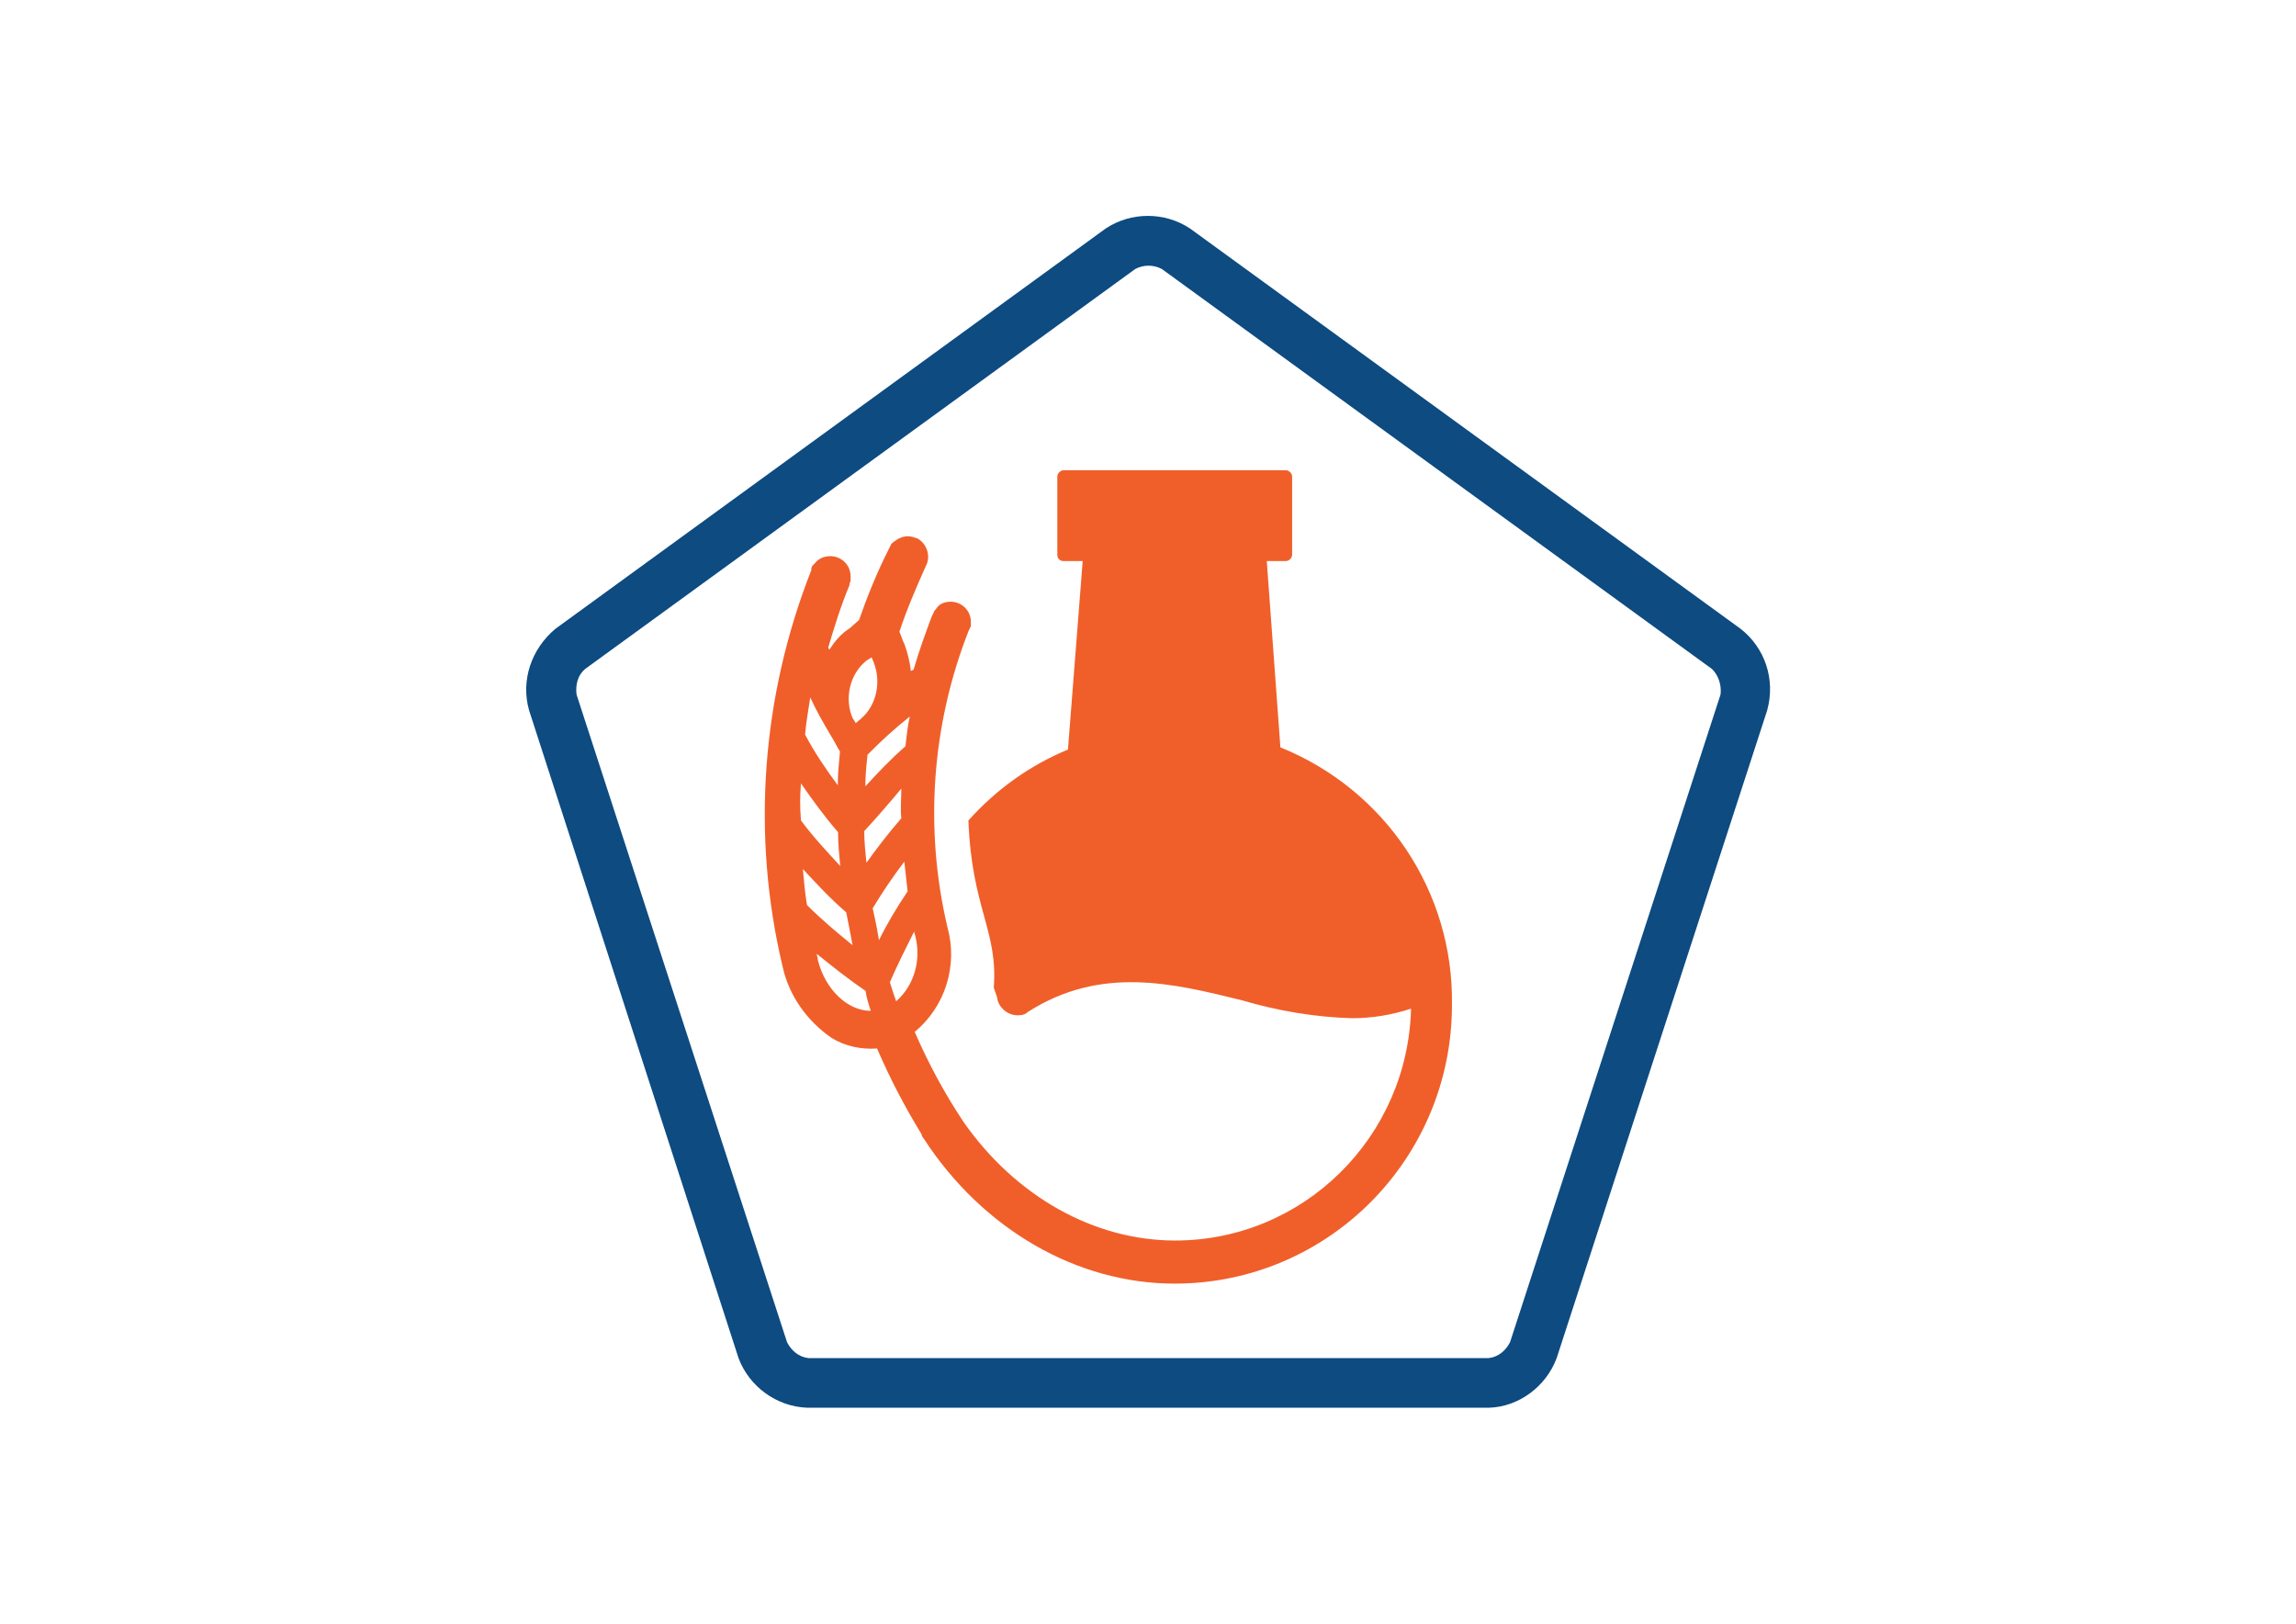 <?xml version="1.0" encoding="utf-8"?>
<!-- Generator: Adobe Illustrator 26.4.1, SVG Export Plug-In . SVG Version: 6.00 Build 0)  -->
<svg version="1.1" id="Layer_1" xmlns="http://www.w3.org/2000/svg" xmlns:xlink="http://www.w3.org/1999/xlink" x="0px" y="0px"
	 viewBox="0 0 841.9 595.3" style="enable-background:new 0 0 841.9 595.3;" xml:space="preserve">
<style type="text/css">
	.st0{fill:#0D4B81;}
	.st1{fill:#F05F2A;}
</style>
<g id="Layer_2_1_">
	<g id="Layer_1-2">
		<g id="Group_1">
			<path id="Path_3" class="st0" d="M648,260.4l-77.2,237.5c-3.9,10.5-14,17.9-24.8,18.2H296c-11.3-0.4-21.3-7.8-25.2-18.2
				l-76.8-237.5c-3.1-10.9,0.8-22.5,9.7-29.9L405.4,83.8c9.3-6.2,21.7-6.2,31,0l201.8,146.7C647.2,237.5,651.1,249.1,648,260.4z
				 M627.8,245.3L426,98.6c-3.1-1.6-6.6-1.6-9.7,0L214.5,245.3c-2.7,2.3-3.5,5.8-3.1,9.3l77.2,237.5c1.6,3.1,4.3,5.4,7.8,5.8h249.5
				c3.5-0.4,6.2-2.7,7.8-5.8l77.2-237.5C631.3,251.1,630.1,247.6,627.8,245.3z"/>
			<path id="Path_4" class="st1" d="M469.5,274l-5-68.3h7c1.2,0,2.3-1.2,2.3-2.3v-28.7c0-1.2-1.2-2.3-2.3-2.3h-81.5
				c-1.2,0-2.3,1.2-2.3,2.3l0,0v28.7c0,1.6,1.2,2.3,2.3,2.3h7l-5.4,69.1c-14,5.8-26.4,14.7-36.5,26c1.2,32.2,10.9,40.4,9.3,61.3
				l1.2,3.5c0.4,3.9,4.3,7,8.2,6.6c1.2,0,2.3-0.4,3.1-1.2c26.8-17.1,53.2-10.5,78.4-4.3c13.2,3.9,26.8,6.2,40.4,6.6
				c7.4,0,14.7-1.2,21.7-3.5c-1.2,47.3-39.6,85-86.5,85c-29.9,0-58.6-16.3-77.6-43.5c-7-10.5-12.8-21.3-17.9-33
				c11.3-9.3,15.9-24.5,12-38.4c-8.5-36.1-5.8-74.1,7.8-108.7l0.8-1.6c0-0.4,0-0.8,0-1.2v-0.4c0-4.3-3.5-7.4-7.4-7.4
				c-2.3,0-4.3,0.8-5.4,2.7c-0.4,0.4-0.8,0.8-0.8,1.2l-0.8,1.6c-2.3,6.2-4.7,12.8-6.6,19.4L334,246c-0.4-3.5-1.2-6.6-2.3-9.7
				c-0.8-1.6-1.2-3.1-1.9-4.7c2.7-8.2,6.2-16.3,9.7-24.1l0,0c1.9-3.5,0.4-8.2-3.1-10.1c-1.2-0.4-2.3-0.8-3.5-0.8
				c-1.9,0-3.5,0.8-5,1.9c-0.4,0.4-1.2,0.8-1.2,1.2l-0.8,1.6c-4.3,8.5-7.8,17.1-10.9,26l-3.5,3.1c-3.1,1.9-5.4,4.7-7.4,7.8l-0.4-0.8
				c2.3-7.8,4.7-15.5,7.8-22.9v-0.4l0.4-1.2c0-0.4,0-0.8,0-1.6l0,0c0-4.3-3.5-7.4-7.4-7.4c-2.3,0-4.3,0.8-5.8,2.7
				c-0.4,0.4-0.8,0.8-0.8,0.8l-0.4,0.8v0.8c-18.2,46.2-22.1,97-10.5,145.5c2.3,10.5,8.9,19.8,17.9,26c5,3.1,10.9,4.3,16.7,3.9
				c4.7,10.9,10.1,21.3,16.3,31.4c0,0.4,0.4,1.2,0.8,1.6c21.7,33.4,56.3,53.2,92,53.2c56.3,0,101.7-45.8,101.7-102.1
				C533.1,326.8,507.9,289.5,469.5,274L469.5,274z M333.6,262.7c-0.8,3.5-1.2,7.4-1.6,10.9c-5.4,4.7-10.1,9.7-14.7,14.7
				c0-3.9,0.4-7.8,0.8-11.6C323.1,271.6,328.2,267,333.6,262.7z M330.5,289.1c0,3.5-0.4,7.4,0,10.9c-4.7,5.4-8.9,10.9-12.8,16.3
				c-0.4-3.9-0.8-7.8-0.8-11.6C321.6,299.6,326.3,294.2,330.5,289.1L330.5,289.1z M317.7,242.2L317.7,242.2l1.9-1.2l0.8,1.9
				c2.7,7,1.2,15.5-4.7,20.6l-1.9,1.6l-1.2-1.9C309.6,256.1,311.5,247.2,317.7,242.2z M297.1,255.7c2.3,5,5,9.7,7.8,14.4
				c1.2,1.9,1.9,3.5,3.1,5.4c-0.4,4.3-0.8,8.2-0.8,12.4c-4.3-5.8-8.5-12-12-18.6C295.6,264.7,296.4,260.4,297.1,255.7L297.1,255.7z
				 M293.7,287.2c4.3,6.2,8.5,12,13.6,17.9c0,4.3,0.4,8.2,0.8,12.4c-5-5.4-10.1-10.9-14.4-16.7C293.3,296.1,293.3,291.8,293.7,287.2
				z M294.4,318.6c5,5.4,10.1,10.9,15.9,15.9c0.8,3.9,1.6,8.2,2.3,12c-5.8-4.7-11.3-9.3-16.7-14.7
				C295.2,327.5,294.8,323.3,294.4,318.6z M319.3,370.6c-8.5,0-16.7-7.8-19.4-18.6c0-0.8-0.4-1.6-0.4-2.3
				c5.8,4.7,11.6,9.3,17.9,13.6C317.7,365.6,318.5,368.3,319.3,370.6L319.3,370.6z M320,333c3.5-5.8,7.4-11.6,11.6-17.1
				c0.4,3.5,0.8,7,1.2,10.9c-3.9,5.8-7.4,11.6-10.5,17.9C321.6,340.3,320.8,336.5,320,333L320,333z M328.6,367.1
				c-0.8-2.3-1.6-4.7-2.3-7c2.7-6.2,5.8-12.4,8.9-18.6c0,0.8,0.4,1.2,0.4,1.6C337.9,352,335.2,361.3,328.6,367.1z"/>
		</g>
	</g>
</g>
</svg>
